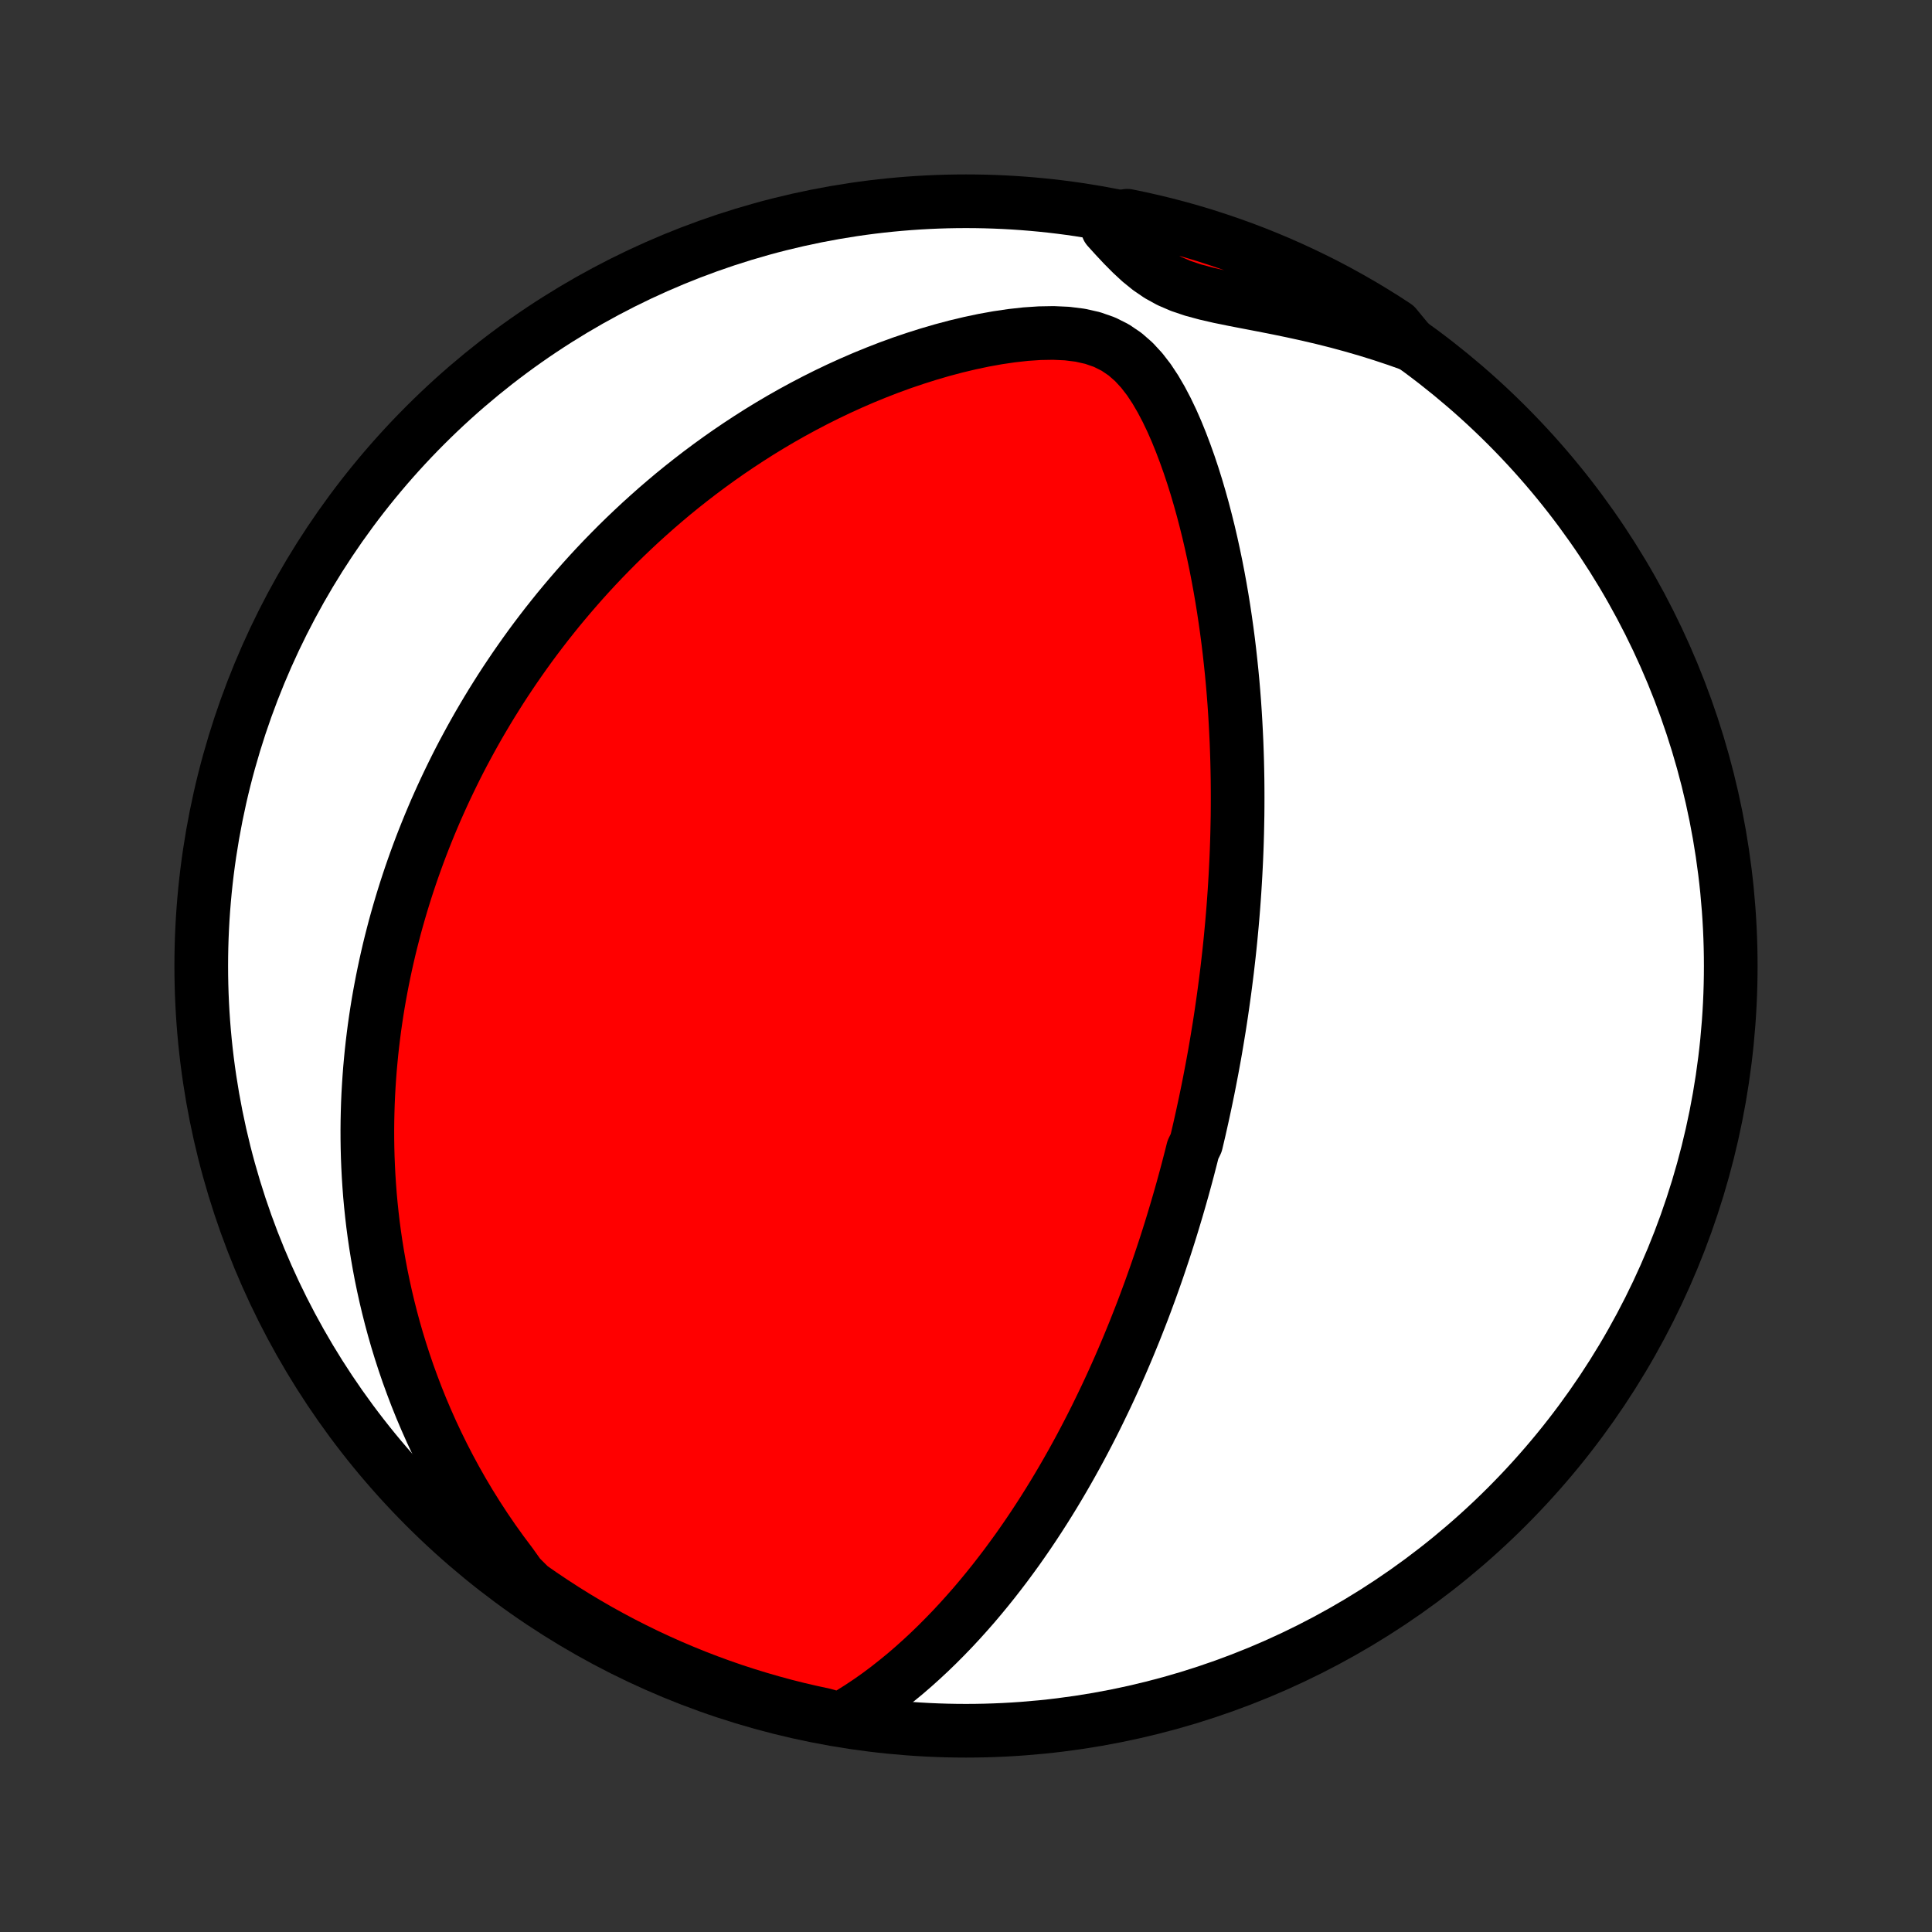 <?xml version="1.0" encoding="utf-8" standalone="no"?>
<!DOCTYPE svg PUBLIC "-//W3C//DTD SVG 1.1//EN"
  "http://www.w3.org/Graphics/SVG/1.1/DTD/svg11.dtd">
<!-- Created with matplotlib (http://matplotlib.org/) -->
<svg height="72pt" version="1.1" viewBox="0 0 72 72" width="72pt" xmlns="http://www.w3.org/2000/svg" xmlns:xlink="http://www.w3.org/1999/xlink">
 <rect x="0" y="0" width="72" height="72" fill="#333333" stroke="none"/>
 <defs>
  <style type="text/css">
*{stroke-linecap:butt;stroke-linejoin:round;}
  </style>
 </defs>
 <g id="figure_1">
  <g id="patch_1">
   <path d="
M0 72
L72 72
L72 0
L0 0
z
" style="fill:none;"/>
  </g>
  <g id="axes_1">
   <g id="PatchCollection_1">
    <defs>
     <path d="
M36 -7.5
C43.558 -7.5 50.808 -10.503 56.153 -15.848
C61.497 -21.192 64.5 -28.442 64.5 -36
C64.5 -43.558 61.497 -50.808 56.153 -56.153
C50.808 -61.497 43.558 -64.5 36 -64.5
C28.442 -64.5 21.192 -61.497 15.848 -56.153
C10.503 -50.808 7.5 -43.558 7.5 -36
C7.5 -28.442 10.503 -21.192 15.848 -15.848
C21.192 -10.503 28.442 -7.5 36 -7.5
z
" id="C0_0_a811fe30f3"/>
     <path d="
M31.308 -7.922
L31.681 -8.139
L32.045 -8.367
L32.4 -8.604
L32.746 -8.849
L33.083 -9.101
L33.412 -9.361
L33.734 -9.625
L34.047 -9.895
L34.353 -10.17
L34.651 -10.448
L34.942 -10.73
L35.225 -11.015
L35.502 -11.302
L35.772 -11.592
L36.034 -11.883
L36.291 -12.176
L36.54 -12.47
L36.784 -12.766
L37.021 -13.061
L37.252 -13.358
L37.478 -13.654
L37.697 -13.951
L37.912 -14.247
L38.12 -14.543
L38.324 -14.839
L38.522 -15.134
L38.715 -15.428
L38.903 -15.721
L39.087 -16.014
L39.266 -16.305
L39.44 -16.595
L39.61 -16.884
L39.776 -17.172
L39.938 -17.459
L40.096 -17.744
L40.25 -18.027
L40.4 -18.31
L40.547 -18.591
L40.69 -18.87
L40.83 -19.148
L40.966 -19.425
L41.099 -19.7
L41.23 -19.974
L41.357 -20.246
L41.481 -20.517
L41.602 -20.786
L41.721 -21.054
L41.837 -21.321
L41.95 -21.586
L42.061 -21.85
L42.169 -22.113
L42.276 -22.375
L42.379 -22.635
L42.481 -22.895
L42.581 -23.153
L42.678 -23.41
L42.773 -23.667
L42.867 -23.922
L42.958 -24.176
L43.048 -24.43
L43.136 -24.683
L43.222 -24.935
L43.306 -25.186
L43.389 -25.436
L43.47 -25.686
L43.55 -25.936
L43.628 -26.185
L43.704 -26.433
L43.779 -26.682
L43.853 -26.93
L43.925 -27.177
L43.996 -27.425
L44.066 -27.672
L44.134 -27.919
L44.201 -28.166
L44.267 -28.413
L44.331 -28.66
L44.395 -28.908
L44.457 -29.155
L44.578 -29.403
L44.637 -29.652
L44.695 -29.9
L44.751 -30.149
L44.807 -30.399
L44.861 -30.649
L44.915 -30.9
L44.967 -31.151
L45.019 -31.404
L45.069 -31.657
L45.118 -31.911
L45.167 -32.166
L45.214 -32.422
L45.261 -32.679
L45.306 -32.938
L45.35 -33.198
L45.393 -33.459
L45.436 -33.721
L45.477 -33.985
L45.517 -34.25
L45.556 -34.517
L45.594 -34.786
L45.631 -35.056
L45.667 -35.329
L45.702 -35.603
L45.736 -35.879
L45.768 -36.157
L45.8 -36.438
L45.83 -36.72
L45.859 -37.005
L45.886 -37.292
L45.913 -37.582
L45.938 -37.874
L45.962 -38.169
L45.984 -38.466
L46.005 -38.766
L46.024 -39.069
L46.042 -39.374
L46.058 -39.683
L46.073 -39.995
L46.086 -40.31
L46.097 -40.628
L46.106 -40.949
L46.113 -41.273
L46.119 -41.601
L46.122 -41.932
L46.123 -42.266
L46.122 -42.604
L46.119 -42.946
L46.113 -43.291
L46.105 -43.64
L46.094 -43.992
L46.081 -44.348
L46.064 -44.708
L46.045 -45.071
L46.023 -45.438
L45.998 -45.809
L45.969 -46.183
L45.937 -46.561
L45.901 -46.942
L45.861 -47.327
L45.818 -47.715
L45.771 -48.107
L45.719 -48.502
L45.663 -48.9
L45.603 -49.301
L45.538 -49.705
L45.468 -50.112
L45.393 -50.521
L45.313 -50.933
L45.227 -51.346
L45.136 -51.761
L45.039 -52.178
L44.935 -52.596
L44.826 -53.014
L44.709 -53.434
L44.586 -53.852
L44.455 -54.27
L44.316 -54.687
L44.168 -55.102
L44.012 -55.514
L43.846 -55.923
L43.669 -56.326
L43.479 -56.723
L43.275 -57.111
L43.055 -57.488
L42.815 -57.851
L42.55 -58.194
L42.256 -58.513
L41.928 -58.8
L41.562 -59.048
L41.159 -59.25
L40.72 -59.403
L40.253 -59.508
L39.764 -59.569
L39.259 -59.592
L38.745 -59.583
L38.224 -59.548
L37.701 -59.49
L37.178 -59.413
L36.655 -59.319
L36.136 -59.209
L35.62 -59.086
L35.109 -58.95
L34.603 -58.802
L34.104 -58.644
L33.611 -58.477
L33.125 -58.3
L32.647 -58.114
L32.175 -57.921
L31.712 -57.72
L31.257 -57.513
L30.809 -57.299
L30.37 -57.079
L29.94 -56.854
L29.517 -56.624
L29.103 -56.389
L28.698 -56.15
L28.3 -55.907
L27.912 -55.66
L27.531 -55.41
L27.159 -55.158
L26.794 -54.902
L26.438 -54.644
L26.089 -54.384
L25.749 -54.122
L25.416 -53.859
L25.09 -53.594
L24.773 -53.327
L24.462 -53.06
L24.159 -52.791
L23.862 -52.522
L23.573 -52.252
L23.29 -51.982
L23.013 -51.711
L22.744 -51.44
L22.48 -51.169
L22.223 -50.898
L21.971 -50.626
L21.726 -50.355
L21.486 -50.083
L21.252 -49.812
L21.023 -49.541
L20.799 -49.271
L20.581 -49
L20.367 -48.73
L20.159 -48.46
L19.955 -48.191
L19.756 -47.922
L19.562 -47.653
L19.372 -47.384
L19.186 -47.116
L19.005 -46.848
L18.827 -46.581
L18.654 -46.314
L18.485 -46.047
L18.319 -45.781
L18.157 -45.514
L17.999 -45.248
L17.844 -44.983
L17.693 -44.717
L17.545 -44.451
L17.401 -44.186
L17.259 -43.921
L17.121 -43.656
L16.986 -43.39
L16.855 -43.125
L16.726 -42.859
L16.6 -42.594
L16.477 -42.328
L16.357 -42.062
L16.239 -41.796
L16.125 -41.529
L16.013 -41.263
L15.904 -40.995
L15.797 -40.727
L15.693 -40.459
L15.592 -40.19
L15.493 -39.92
L15.397 -39.65
L15.303 -39.379
L15.212 -39.107
L15.123 -38.834
L15.037 -38.56
L14.953 -38.285
L14.872 -38.009
L14.793 -37.732
L14.716 -37.454
L14.643 -37.174
L14.571 -36.893
L14.502 -36.611
L14.436 -36.327
L14.372 -36.041
L14.311 -35.754
L14.252 -35.465
L14.196 -35.175
L14.142 -34.882
L14.091 -34.588
L14.043 -34.291
L13.998 -33.993
L13.955 -33.692
L13.916 -33.389
L13.879 -33.084
L13.845 -32.776
L13.815 -32.466
L13.787 -32.154
L13.763 -31.838
L13.742 -31.52
L13.724 -31.199
L13.71 -30.876
L13.7 -30.549
L13.693 -30.219
L13.69 -29.886
L13.691 -29.55
L13.696 -29.211
L13.705 -28.869
L13.719 -28.523
L13.737 -28.173
L13.76 -27.82
L13.787 -27.463
L13.82 -27.103
L13.858 -26.739
L13.901 -26.371
L13.95 -26
L14.005 -25.624
L14.066 -25.245
L14.133 -24.861
L14.206 -24.474
L14.287 -24.083
L14.374 -23.688
L14.469 -23.288
L14.571 -22.885
L14.681 -22.478
L14.799 -22.067
L14.926 -21.652
L15.062 -21.233
L15.206 -20.811
L15.361 -20.385
L15.524 -19.956
L15.698 -19.523
L15.883 -19.088
L16.078 -18.649
L16.285 -18.207
L16.503 -17.764
L16.733 -17.317
L16.975 -16.869
L17.23 -16.419
L17.498 -15.968
L17.779 -15.517
L18.074 -15.064
L18.383 -14.612
L18.706 -14.161
L19.044 -13.71
L19.364 -13.261
L19.77 -12.859
L20.182 -12.572
L20.598 -12.293
L21.019 -12.02
L21.444 -11.755
L21.874 -11.497
L22.308 -11.247
L22.747 -11.004
L23.189 -10.769
L23.635 -10.542
L24.085 -10.322
L24.539 -10.11
L24.996 -9.906
L25.457 -9.71
L25.92 -9.522
L26.387 -9.342
L26.857 -9.17
L27.329 -9.006
L27.804 -8.851
L28.282 -8.704
L28.762 -8.565
L29.244 -8.434
L29.728 -8.312
L30.215 -8.199
L30.703 -8.093
z
" id="C0_1_b133f25db1"/>
     <path d="
M52.584 -59.157
L52.045 -59.348
L51.501 -59.529
L50.952 -59.7
L50.4 -59.86
L49.845 -60.011
L49.288 -60.151
L48.729 -60.282
L48.171 -60.404
L47.615 -60.519
L47.062 -60.628
L46.515 -60.733
L45.977 -60.837
L45.451 -60.944
L44.943 -61.061
L44.457 -61.192
L44 -61.346
L43.575 -61.529
L43.184 -61.744
L42.824 -61.99
L42.488 -62.262
L42.172 -62.555
L41.868 -62.861
L41.572 -63.177
L41.281 -63.498
L41.522 -63.821
L42.009 -63.96
L42.495 -63.859
L42.978 -63.75
L43.459 -63.633
L43.938 -63.507
L44.415 -63.372
L44.889 -63.23
L45.36 -63.078
L45.828 -62.919
L46.294 -62.752
L46.756 -62.576
L47.215 -62.392
L47.67 -62.201
L48.122 -62.001
L48.571 -61.793
L49.015 -61.578
L49.456 -61.355
L49.892 -61.124
L50.324 -60.885
L50.752 -60.639
L51.175 -60.385
L51.594 -60.124
L52.008 -59.855
z
" id="C0_2_947d2916f5"/>
    </defs>
    <g clip-path="url(#p1bffca34e9)">
     <use style="fill:#ffffff;stroke:#000000;stroke-width:2.0;" x="0.0" xlink:href="#C0_0_a811fe30f3" y="72.0"/>
    </g>
    <g clip-path="url(#p1bffca34e9)">
     <use style="fill:#ff0000;stroke:#000000;stroke-width:2.0;" x="0.0" xlink:href="#C0_1_b133f25db1" y="72.0"/>
    </g>
    <g clip-path="url(#p1bffca34e9)">
     <use style="fill:#ff0000;stroke:#000000;stroke-width:2.0;" x="0.0" xlink:href="#C0_2_947d2916f5" y="72.0"/>
    </g>
   </g>
  </g>
 </g>
 <defs>
  <clipPath id="p1bffca34e9">
   <rect height="72.0" width="72.0" x="0.0" y="0.0"/>
  </clipPath>
 </defs>
</svg>
